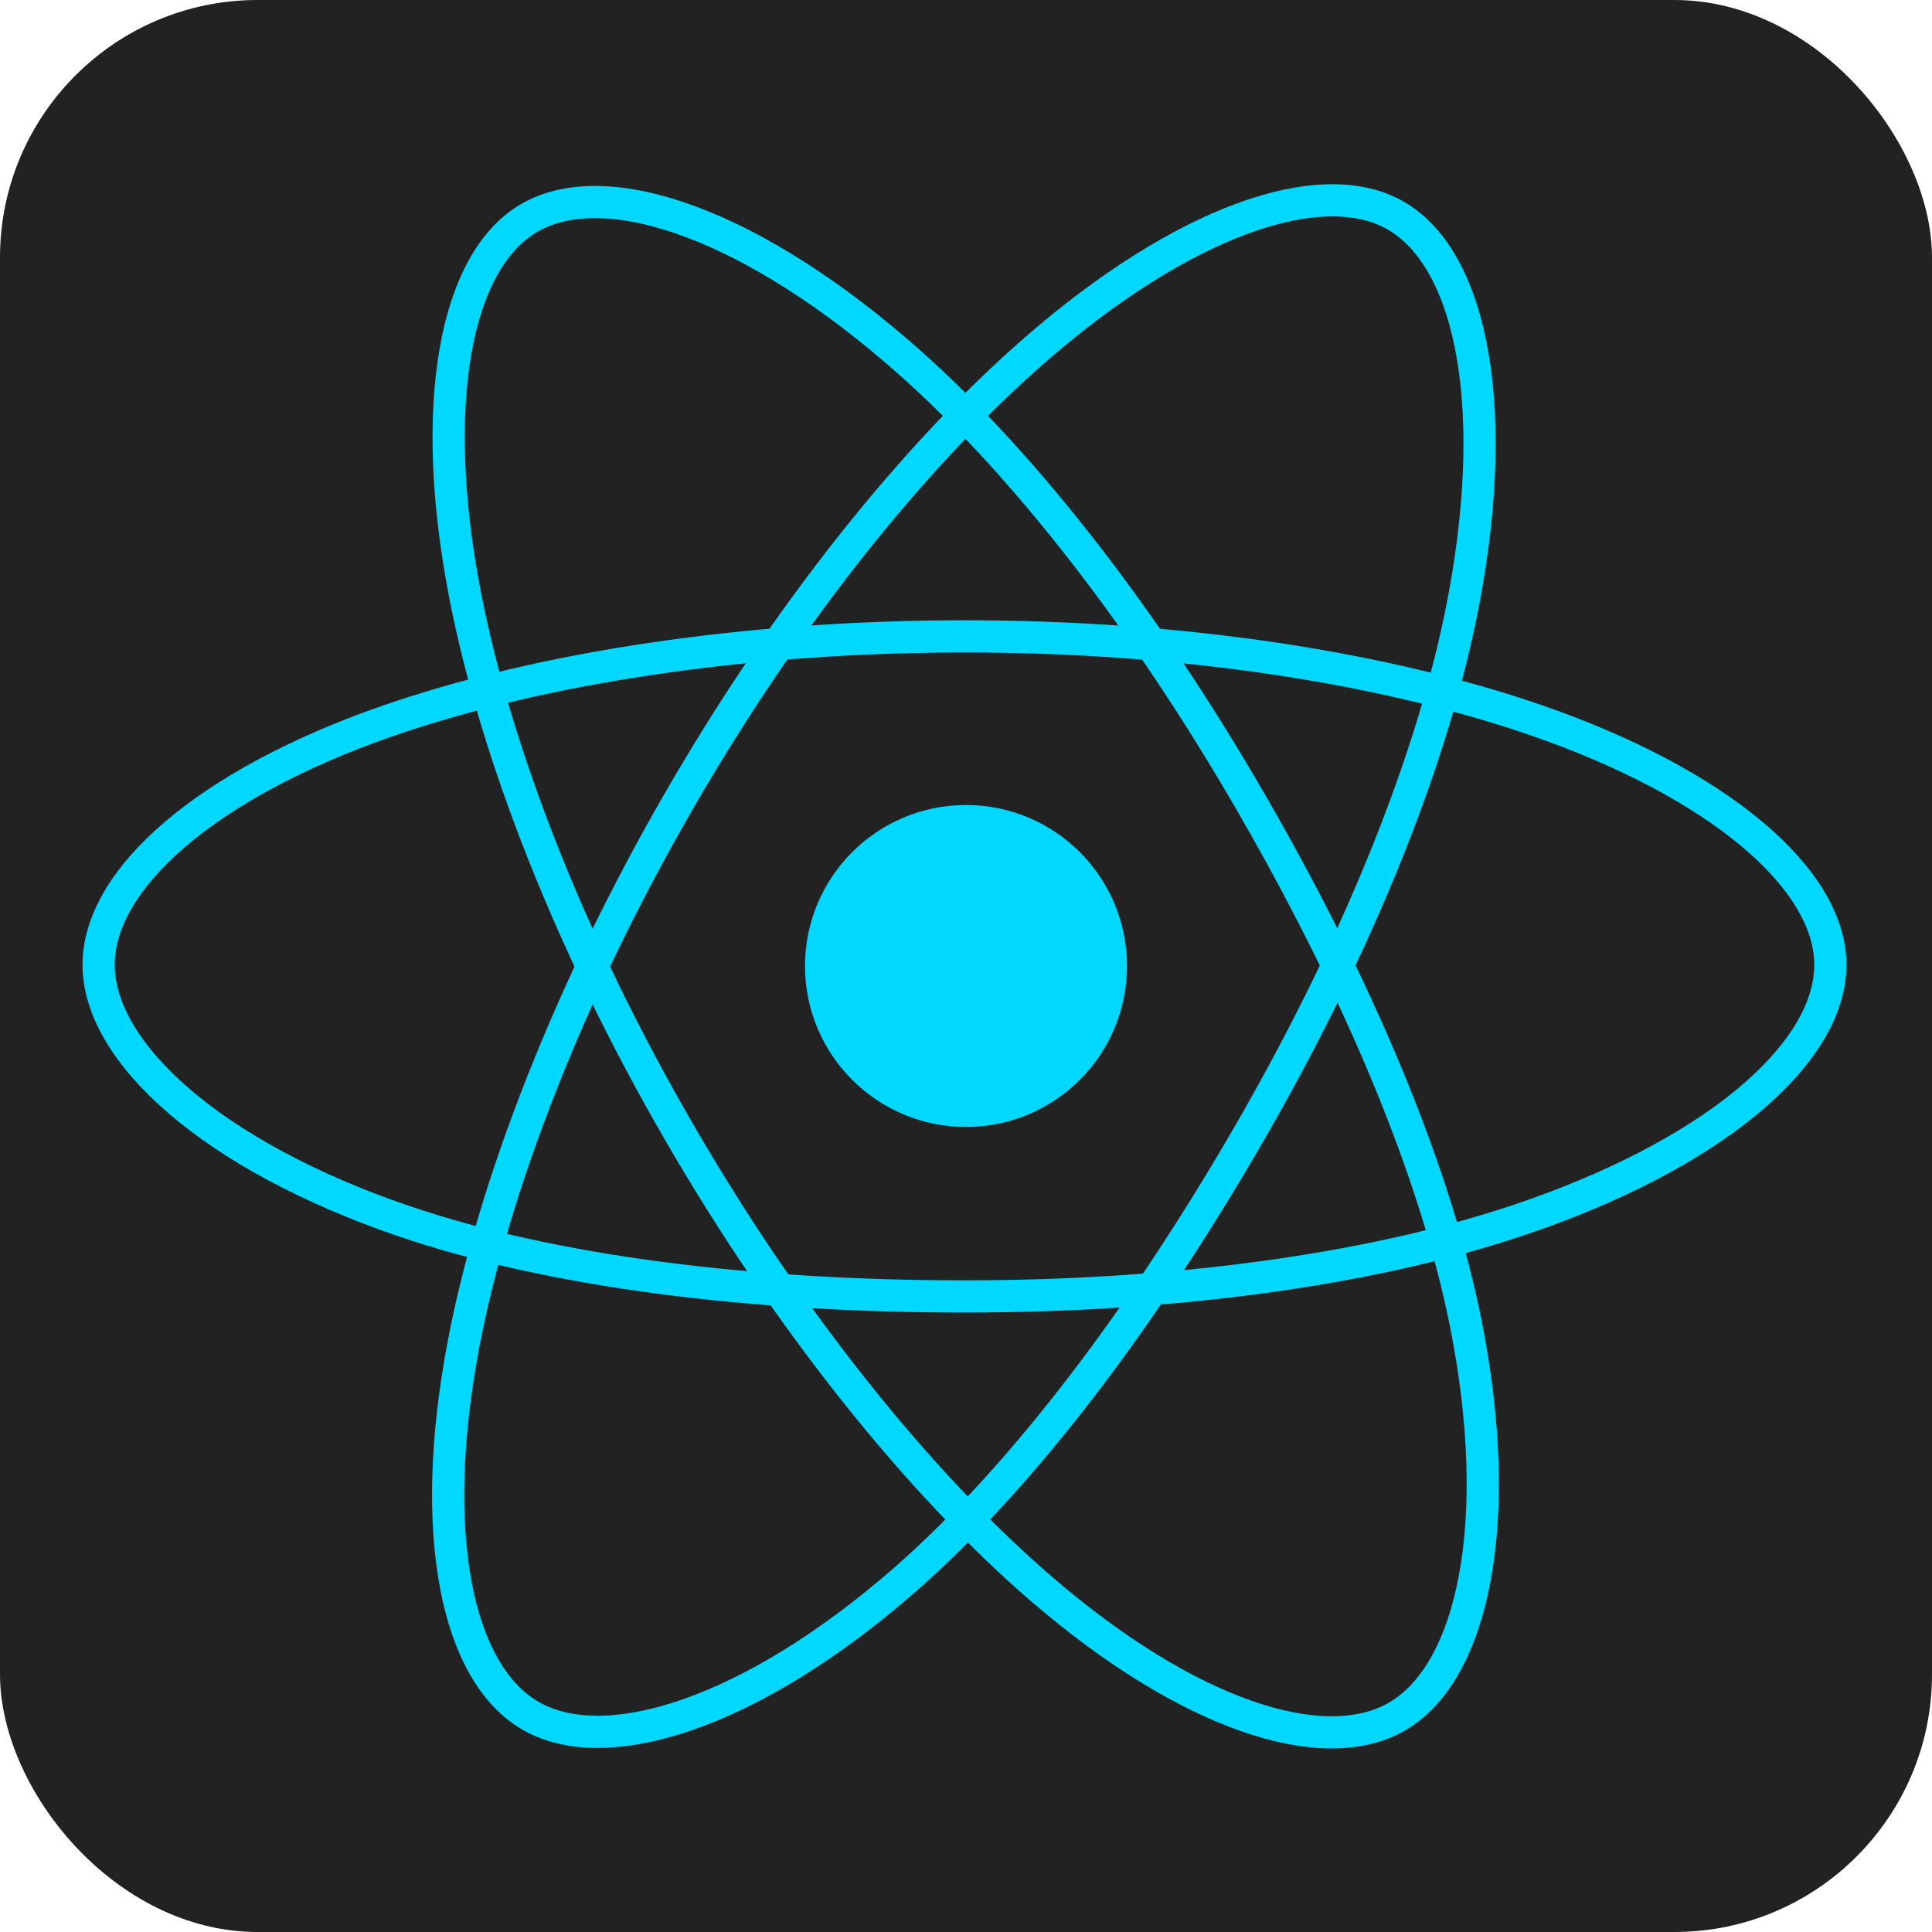 <svg width="60" height="60" viewBox="0 0 60 60" fill="none" xmlns="http://www.w3.org/2000/svg">
<g clip-path="url(#clip0_145_368)">
<path d="M0 0H60V60H0V0Z" fill="#222222"/>
<path d="M30 35C32.761 35 35 32.761 35 30C35 27.239 32.761 25 30 25C27.239 25 25 27.239 25 30C25 32.761 27.239 35 30 35Z" fill="#00D8FF"/>
<path d="M29.954 19.763C36.689 19.763 42.946 20.73 47.664 22.353C53.348 24.309 56.843 27.276 56.843 29.962C56.843 32.761 53.139 35.913 47.035 37.934C42.421 39.463 36.347 40.262 29.954 40.262C23.398 40.262 17.191 39.513 12.524 37.917C6.619 35.9 3.063 32.708 3.063 29.962C3.063 27.297 6.4 24.354 12.005 22.401C16.74 20.751 23.152 19.763 29.954 19.763Z" stroke="#00D8FF" stroke-miterlimit="10"/>
<path d="M21.074 24.893C24.439 19.058 28.403 14.12 32.167 10.846C36.702 6.899 41.018 5.354 43.344 6.695C45.769 8.093 46.649 12.877 45.351 19.176C44.369 23.938 42.028 29.597 38.833 35.137C35.558 40.816 31.807 45.818 28.095 49.065C23.397 53.172 18.854 54.658 16.477 53.286C14.168 51.955 13.286 47.594 14.392 41.763C15.328 36.831 17.675 30.784 21.074 24.893Z" stroke="#00D8FF" stroke-miterlimit="10"/>
<path d="M21.083 35.148C17.709 29.319 15.41 23.419 14.452 18.523C13.298 12.623 14.114 8.111 16.438 6.767C18.861 5.364 23.444 6.991 28.252 11.26C31.889 14.489 35.621 19.343 38.824 24.878C42.109 30.552 44.571 36.299 45.528 41.136C46.74 47.258 45.759 51.935 43.383 53.31C41.076 54.644 36.858 53.232 32.358 49.36C28.558 46.089 24.49 41.035 21.083 35.148Z" stroke="#00D8FF" stroke-miterlimit="10"/>
</g>
<defs>
<clipPath id="clip0_145_368">
<rect width="60" height="60" rx="8" fill="white"/>
</clipPath>
</defs>
</svg>

